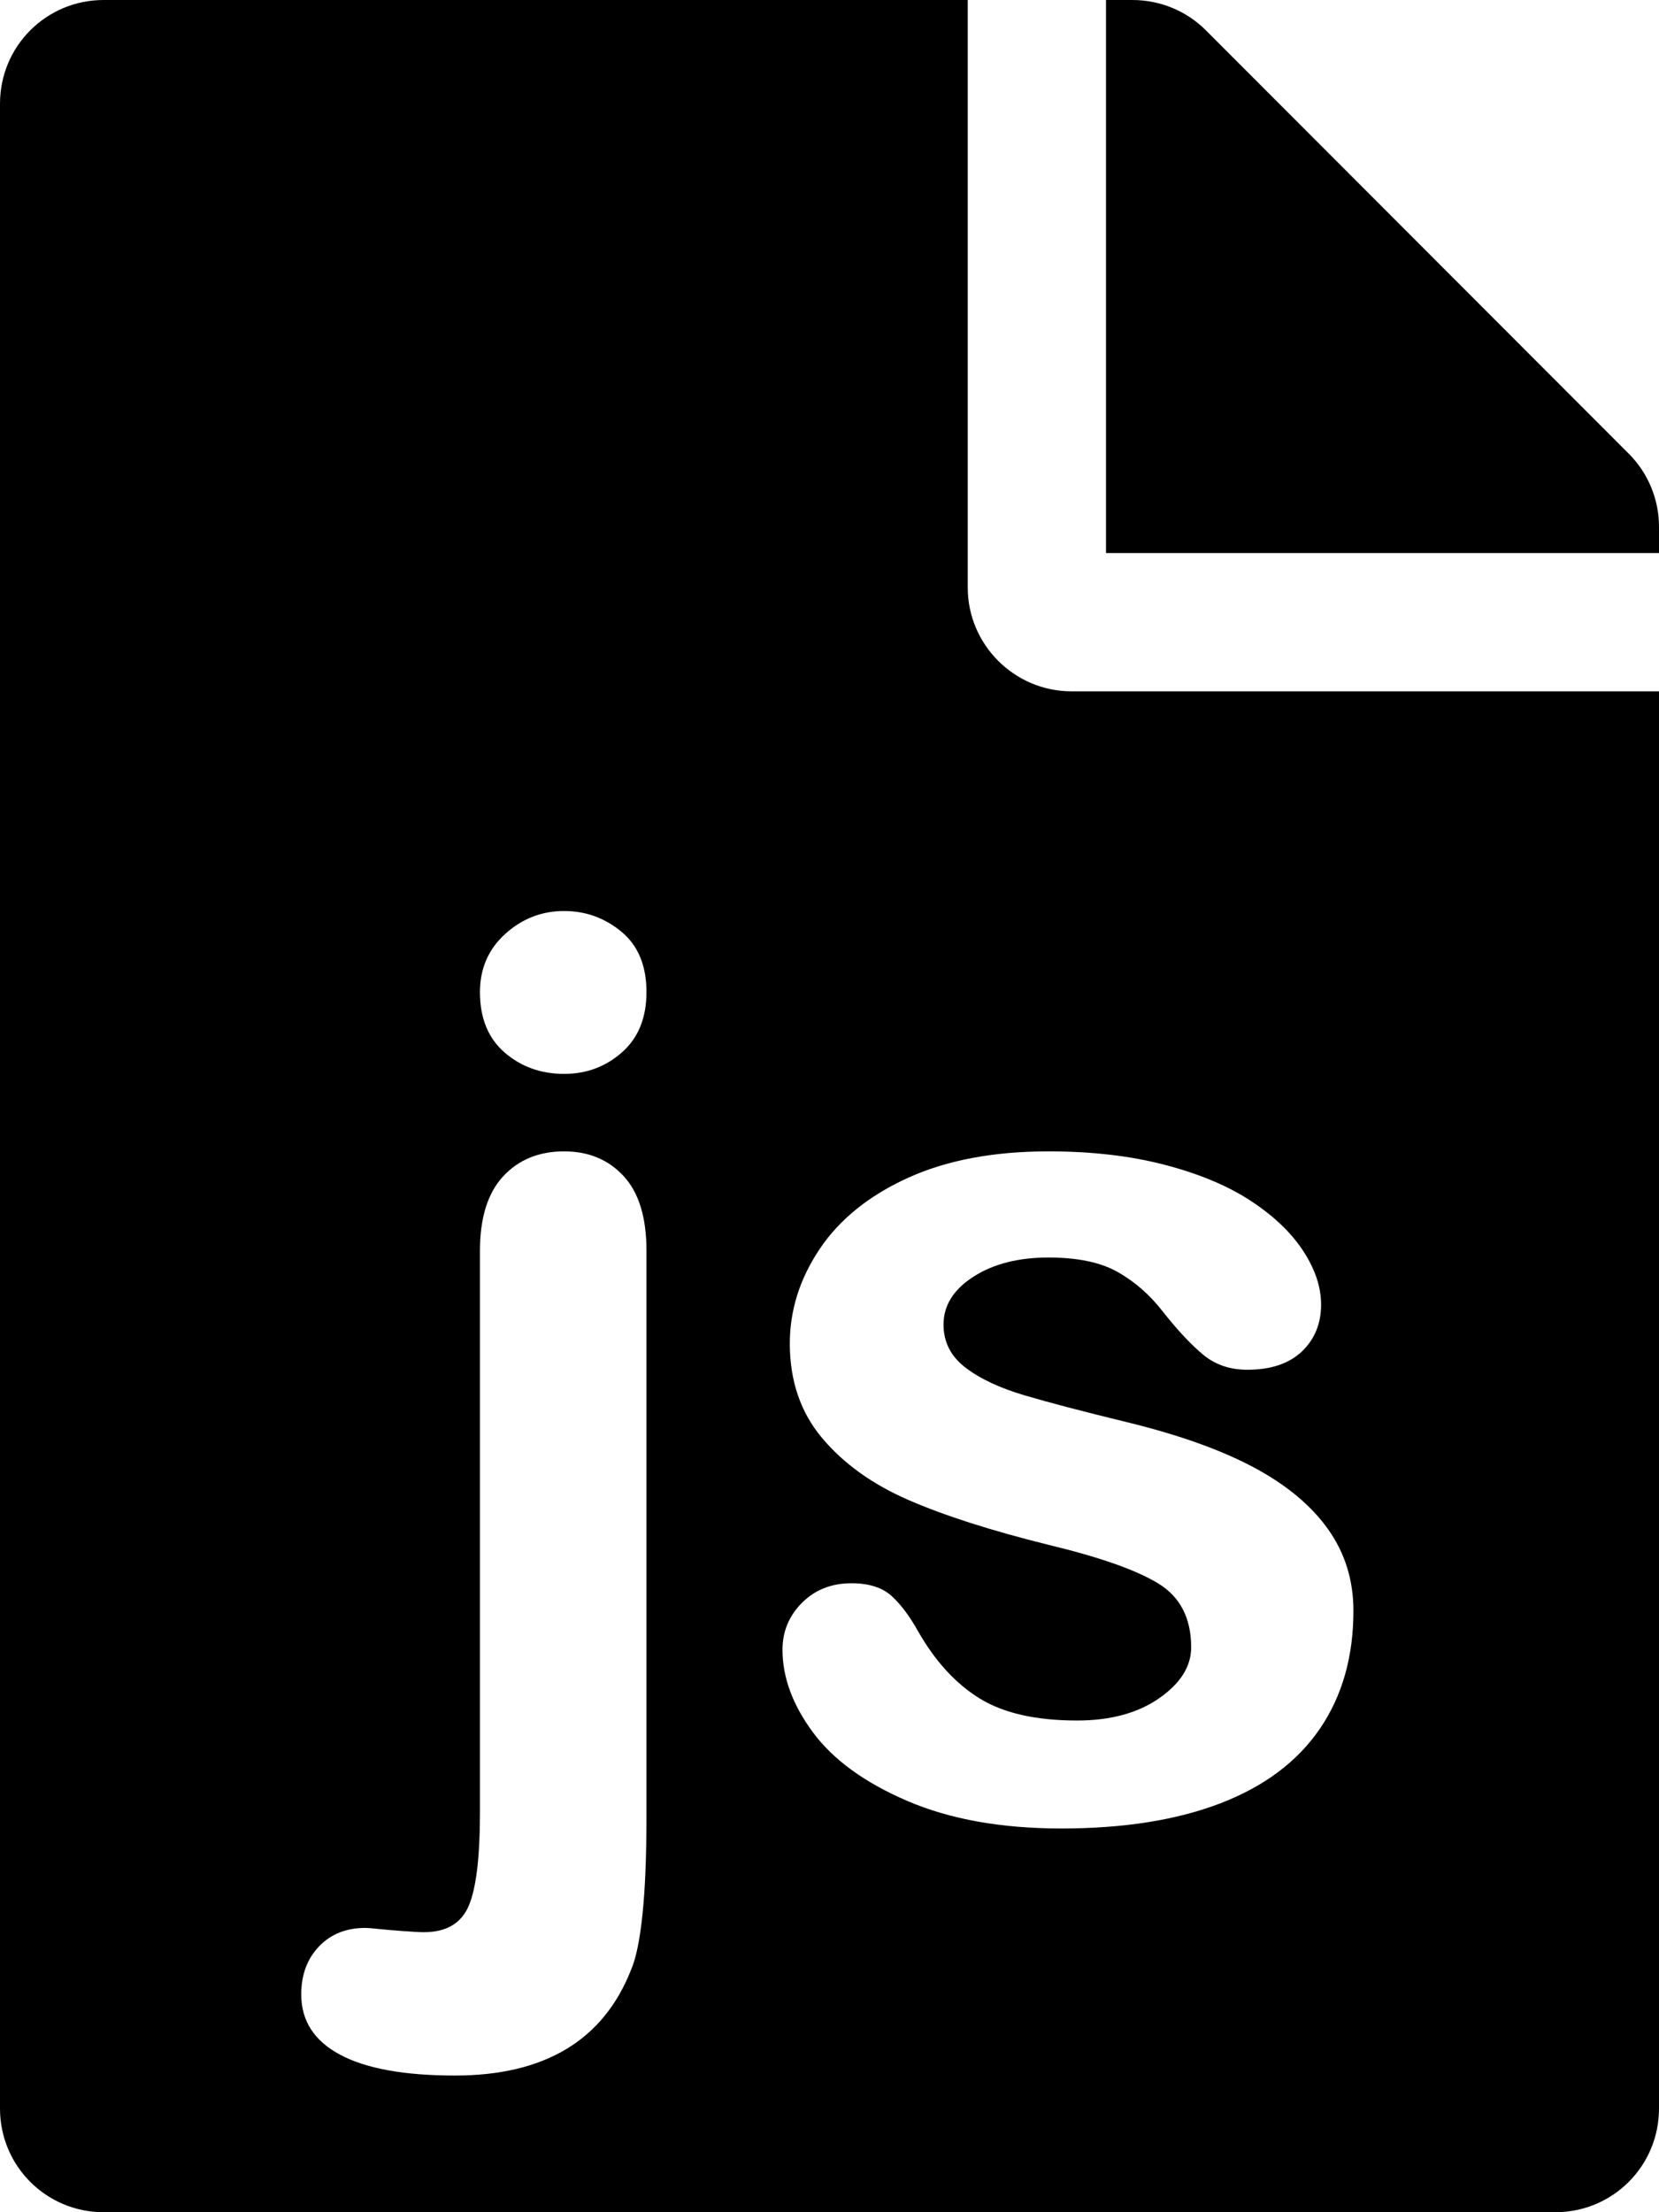 <?xml version="1.0" encoding="UTF-8" standalone="no"?>
<!DOCTYPE svg PUBLIC "-//W3C//DTD SVG 1.1//EN" "http://www.w3.org/Graphics/SVG/1.1/DTD/svg11.dtd">
<svg width="100%" height="100%" viewBox="0 0 384 512" version="1.1" xmlns="http://www.w3.org/2000/svg" xmlns:xlink="http://www.w3.org/1999/xlink" xml:space="preserve" xmlns:serif="http://www.serif.com/" style="fill-rule:evenodd;clip-rule:evenodd;stroke-linejoin:round;stroke-miterlimit:2;">
    <path d="M224,136L224,0L24,0C10.7,0 0,10.7 0,24L0,488C0,501.3 10.7,512 24,512L360,512C373.3,512 384,501.3 384,488L384,160L248,160C234.8,160 224,149.2 224,136ZM149.636,289.487L149.636,420.223C149.636,429.542 149.33,437.142 148.718,443.025C148.106,448.907 147.236,453.166 146.106,455.802C139.706,472.179 126.105,480.368 105.304,480.368C93.633,480.368 84.785,478.768 78.761,475.568C72.737,472.368 69.725,467.708 69.725,461.59C69.725,457.073 71.09,453.378 73.82,450.507C76.549,447.637 80.126,446.201 84.55,446.201C85.115,446.201 86.032,446.272 87.303,446.413C88.574,446.554 90.456,446.719 92.95,446.907C95.445,447.095 97.162,447.19 98.104,447.19C103.28,447.19 106.739,445.166 108.481,441.119C110.222,437.071 111.093,429.824 111.093,419.376L111.093,289.487C111.093,281.863 112.881,276.121 116.458,272.262C120.034,268.403 124.74,266.473 130.576,266.473C136.223,266.473 140.812,268.379 144.341,272.191C147.871,276.003 149.636,281.768 149.636,289.487ZM313.269,372.785C313.269,383.421 310.68,392.528 305.504,400.105C300.327,407.681 292.679,413.423 282.561,417.329C272.443,421.235 260.136,423.188 245.641,423.188C231.805,423.188 219.946,421.07 210.063,416.835C200.18,412.599 192.885,407.305 188.179,400.952C183.473,394.598 181.12,388.222 181.12,381.821C181.12,377.586 182.626,373.962 185.638,370.95C188.65,367.938 192.462,366.432 197.074,366.432C201.121,366.432 204.227,367.42 206.392,369.397C208.557,371.374 210.628,374.15 212.604,377.727C216.557,384.598 221.287,389.728 226.793,393.116C232.299,396.504 239.806,398.199 249.312,398.199C257.03,398.199 263.36,396.481 268.301,393.045C273.243,389.61 275.714,385.68 275.714,381.256C275.714,374.48 273.149,369.538 268.019,366.432C262.889,363.326 254.442,360.361 242.676,357.537C229.405,354.243 218.605,350.784 210.275,347.16C201.945,343.537 195.286,338.76 190.297,332.83C185.309,326.9 182.814,319.606 182.814,310.947C182.814,303.228 185.12,295.934 189.732,289.063C194.344,282.192 201.145,276.709 210.133,272.615C219.122,268.521 229.97,266.473 242.676,266.473C252.654,266.473 261.619,267.509 269.572,269.58C277.526,271.65 284.161,274.427 289.479,277.909C294.797,281.392 298.844,285.251 301.621,289.487C304.398,293.722 305.786,297.863 305.786,301.911C305.786,306.335 304.303,309.958 301.339,312.782C298.374,315.606 294.162,317.018 288.703,317.018C284.749,317.018 281.385,315.888 278.608,313.629C275.831,311.37 272.655,307.982 269.078,303.464C266.16,299.699 262.725,296.687 258.771,294.428C254.818,292.169 249.453,291.04 242.676,291.04C235.711,291.04 229.923,292.522 225.311,295.487C220.699,298.452 218.393,302.146 218.393,306.57C218.393,310.617 220.087,313.935 223.475,316.523C226.864,319.112 231.429,321.253 237.17,322.947C242.912,324.641 250.818,326.712 260.889,329.159C272.843,332.077 282.608,335.56 290.185,339.607C297.762,343.654 303.503,348.431 307.41,353.937C311.316,359.443 313.269,365.726 313.269,372.785ZM130.576,248.543C125.211,248.543 120.622,246.896 116.81,243.602C112.999,240.307 111.093,235.648 111.093,229.624C111.093,224.165 113.046,219.671 116.952,216.141C120.858,212.612 125.399,210.847 130.576,210.847C135.565,210.847 139.988,212.447 143.847,215.647C147.706,218.847 149.636,223.506 149.636,229.624C149.636,235.554 147.753,240.19 143.989,243.531C140.224,246.872 135.753,248.543 130.576,248.543ZM377,105L279.1,7C274.6,2.5 268.5,0 262.1,0L256,0L256,128L384,128L384,121.9C384,115.6 381.5,109.5 377,105Z" style="fill-rule:nonzero;"/>
</svg>
